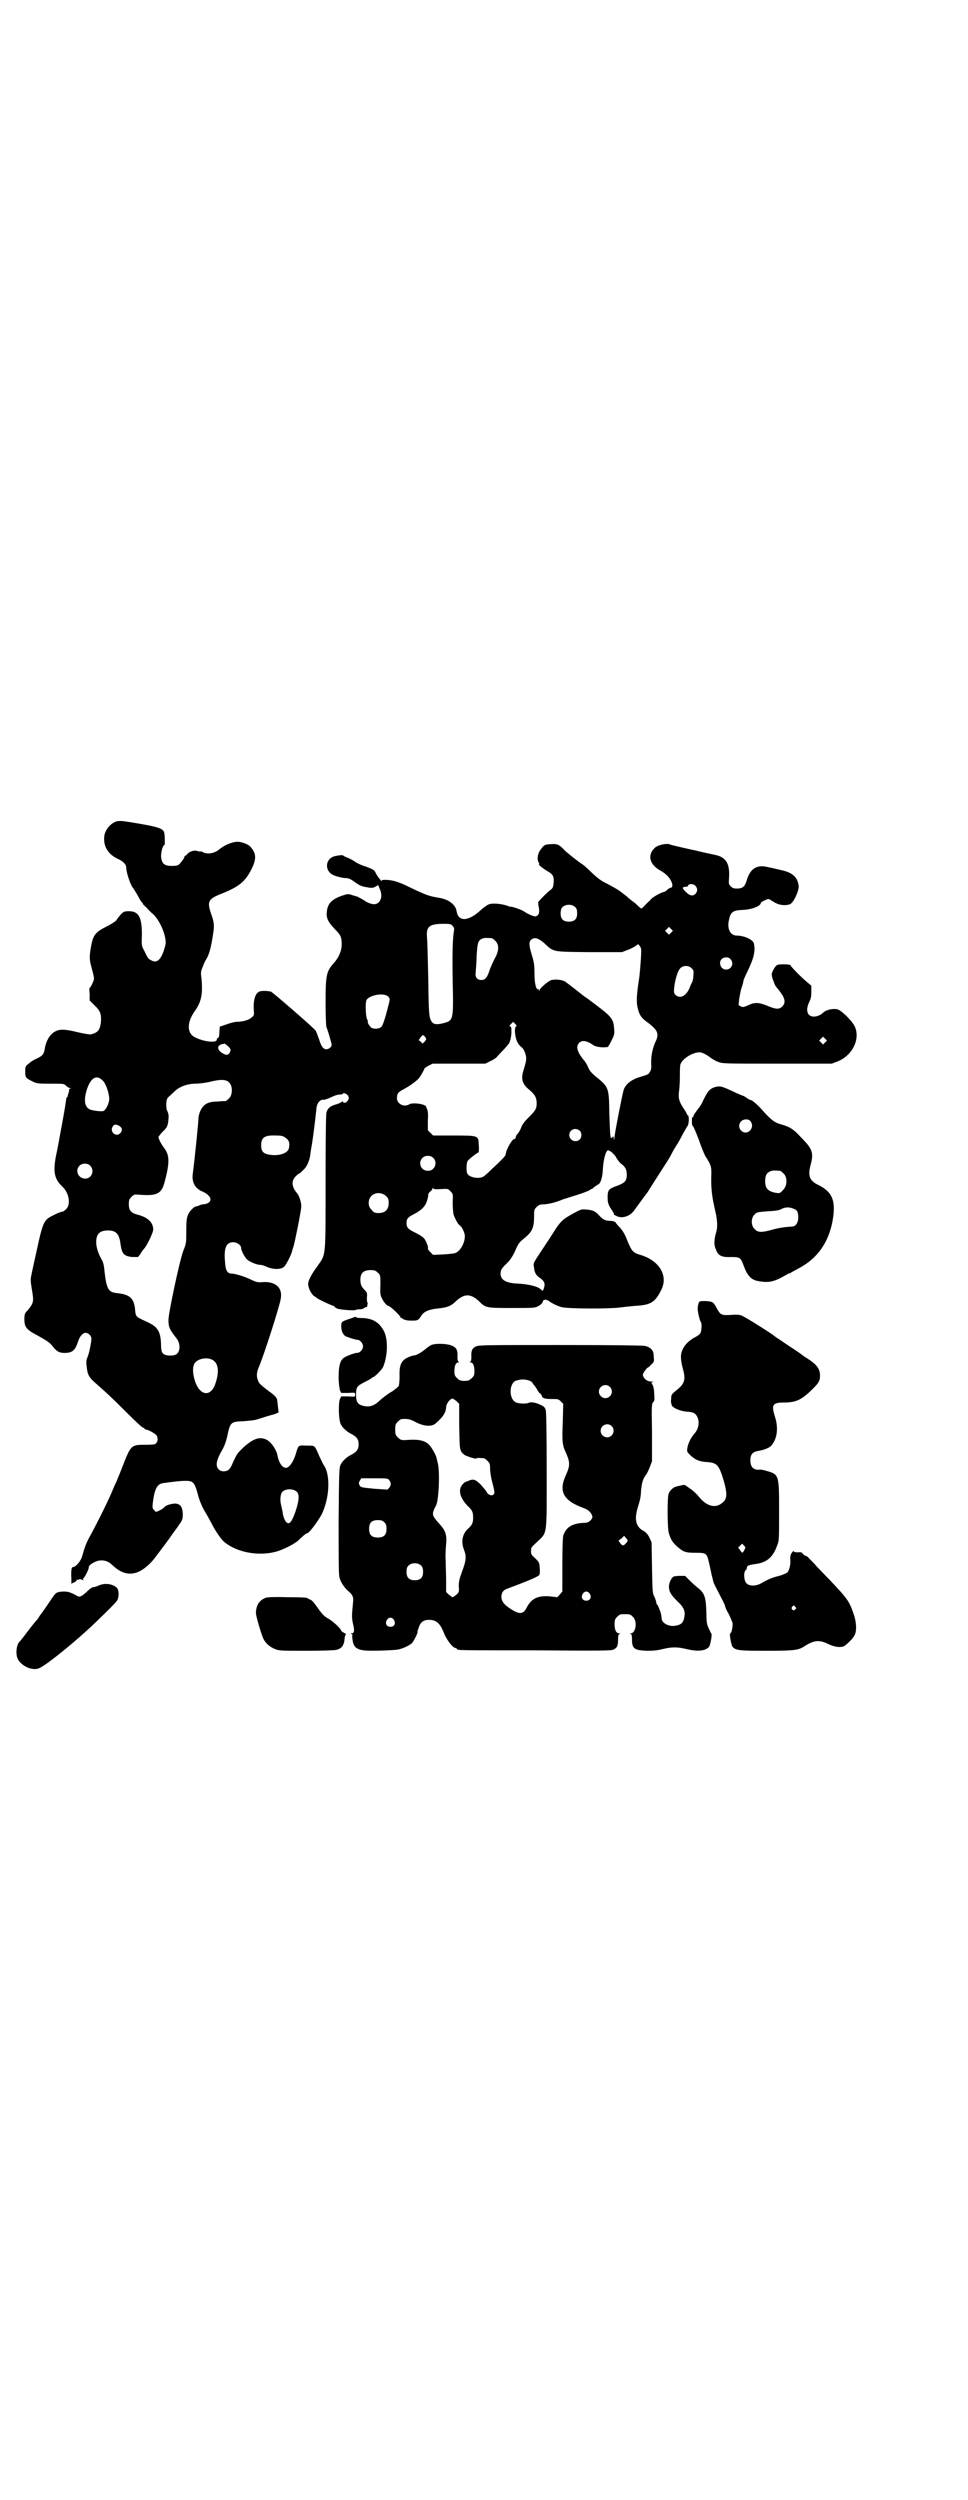 <?xml version="1.0" standalone="no"?>
<!DOCTYPE svg PUBLIC "-//W3C//DTD SVG 20010904//EN"
 "http://www.w3.org/TR/2001/REC-SVG-20010904/DTD/svg10.dtd">
<svg version="1.0" xmlns="http://www.w3.org/2000/svg"
 width="1112pt" height="2870pt" viewBox="0 0 1112 2870"
 preserveAspectRatio="xMidYMid meet">
<g transform="translate(0,2870) scale(0.5,-0.5)"
fill="#000000" stroke="none">
<path d="M267 3854 c-12 -4 -24 -17 -27 -31 -4 -24 7 -44 31 -55 13 -6 19 -13
19 -20 0 -11 10 -41 16 -47 2 -3 7 -11 11 -18 4 -8 8 -14 9 -15 1 0 2 -1 2 -2
0 -2 4 -6 9 -10 4 -5 11 -12 15 -15 17 -16 32 -54 28 -71 -8 -31 -18 -43 -32
-35 -7 3 -9 6 -16 21 -7 13 -7 13 -6 38 0 40 -7 54 -30 54 -10 0 -12 -1 -18
-7 -4 -5 -9 -10 -10 -13 -2 -3 -11 -9 -21 -14 -28 -14 -33 -20 -38 -48 -4 -24
-4 -28 2 -50 3 -10 5 -21 5 -23 0 -4 -8 -21 -10 -21 -1 0 -1 -7 0 -14 l0 -15
11 -11 c13 -12 16 -20 15 -37 -2 -20 -7 -26 -24 -30 -3 0 -16 2 -29 5 -28 7
-41 8 -52 2 -12 -6 -21 -21 -24 -39 -2 -13 -5 -17 -18 -23 -7 -3 -15 -8 -19
-12 -8 -6 -8 -7 -8 -19 0 -13 1 -14 17 -22 10 -5 13 -5 42 -5 30 0 30 0 35 -5
3 -3 7 -5 9 -5 3 0 4 -1 0 -1 -2 -1 -3 -3 -2 -4 0 -1 -1 -5 -2 -8 -1 -2 -2 -5
-1 -6 0 0 0 -1 -1 -1 -1 0 -2 -2 -3 -5 0 -4 -4 -28 -9 -55 -10 -54 -9 -50 -15
-79 -6 -34 -3 -50 15 -67 16 -15 20 -41 9 -52 -3 -3 -7 -6 -9 -6 -5 0 -28 -11
-34 -16 -9 -9 -13 -18 -24 -70 -6 -27 -12 -54 -13 -60 -2 -9 -2 -13 1 -31 5
-29 5 -32 -10 -50 -6 -6 -7 -8 -7 -20 0 -18 5 -24 30 -37 23 -13 28 -16 35
-25 10 -13 17 -16 32 -15 14 1 20 7 26 25 4 13 11 21 18 21 6 0 13 -7 13 -13
0 -8 -5 -34 -9 -43 -3 -6 -3 -11 -2 -21 2 -19 5 -25 21 -39 23 -20 36 -32 72
-68 19 -19 35 -34 37 -34 2 0 3 -1 3 -2 0 -1 1 -2 3 -2 5 0 23 -10 25 -14 3
-5 3 -13 -1 -17 -2 -3 -5 -4 -24 -4 -34 0 -34 0 -54 -51 -6 -16 -13 -32 -14
-35 -2 -3 -7 -15 -12 -27 -10 -23 -36 -75 -49 -98 -8 -15 -11 -23 -17 -44 -3
-12 -15 -26 -22 -26 -3 0 -4 -10 -3 -27 l0 -11 6 3 c3 1 6 3 6 5 0 1 1 2 3 1
2 0 3 0 3 1 0 1 1 1 4 0 5 -2 7 -3 5 0 -1 1 0 2 1 3 3 2 13 22 12 25 0 5 13
13 23 15 13 2 23 -2 32 -11 18 -17 36 -23 56 -16 13 5 27 16 39 31 16 21 32
42 45 61 6 8 12 16 12 17 8 10 9 14 9 26 -1 16 -6 22 -17 23 -9 0 -23 -4 -26
-9 -2 -2 -6 -5 -11 -7 -8 -4 -8 -4 -12 1 -4 4 -4 6 -3 16 4 33 10 44 24 46 44
6 60 7 67 2 5 -4 8 -11 12 -26 3 -13 10 -30 16 -40 4 -7 8 -13 20 -36 7 -13
19 -30 25 -35 29 -24 77 -33 117 -23 17 4 44 18 53 26 11 11 19 17 21 17 4 0
23 25 33 43 18 37 21 90 5 113 -2 3 -6 12 -10 20 -12 27 -9 25 -29 25 -21 1
-19 2 -26 -21 -6 -18 -15 -30 -22 -30 -9 0 -17 13 -20 31 -2 8 -9 21 -18 29
-10 9 -24 11 -38 3 -11 -5 -35 -27 -38 -35 -2 -3 -5 -10 -8 -16 -6 -15 -10
-19 -20 -20 -6 0 -9 1 -12 4 -9 8 -6 22 8 46 4 7 8 17 11 30 7 33 8 34 37 35
11 1 25 2 31 4 16 5 28 9 40 12 l10 4 -1 10 c-1 6 -1 13 -2 17 0 6 -5 12 -18
21 -20 15 -24 19 -26 25 -4 9 -4 19 2 32 11 26 46 134 50 156 5 26 -13 42 -46
38 -8 0 -12 1 -22 6 -14 7 -37 14 -45 14 -10 0 -14 8 -15 27 -3 33 3 45 19 45
9 0 18 -7 18 -13 0 -6 8 -21 13 -26 6 -6 23 -13 31 -13 3 0 10 -2 16 -5 15 -6
32 -6 39 1 5 5 16 27 18 35 0 2 2 7 3 10 3 9 18 83 18 92 1 10 -5 27 -10 32
-12 15 -13 27 -3 38 4 4 8 7 9 7 1 0 5 4 9 8 8 7 14 21 16 35 0 3 2 15 4 26 3
18 8 60 10 80 1 12 8 21 16 20 4 0 12 3 18 6 6 3 14 6 19 6 4 0 8 1 8 2 0 3 9
0 12 -5 2 -5 2 -6 -1 -11 -3 -5 -11 -7 -11 -2 0 1 0 1 -2 0 0 -1 -6 -4 -12 -6
-15 -4 -21 -9 -24 -19 -1 -5 -2 -49 -2 -161 0 -175 1 -163 -18 -191 -15 -20
-22 -34 -22 -42 0 -9 7 -23 14 -28 3 -1 5 -4 6 -4 1 -2 35 -18 38 -18 1 0 2
-1 2 -1 0 -1 2 -3 6 -5 5 -3 44 -6 44 -3 0 0 3 1 8 1 4 0 9 1 11 3 2 2 4 2 5
2 1 -1 2 2 2 5 1 3 1 6 0 6 -1 0 -1 5 -1 11 1 10 0 12 -4 16 -9 9 -11 14 -11
25 0 15 7 22 23 22 10 0 12 -1 17 -6 6 -5 6 -6 6 -28 -1 -21 0 -24 4 -32 4 -8
11 -16 14 -16 4 0 28 -23 28 -26 0 -1 1 -2 2 -2 1 0 3 -1 5 -3 2 -1 8 -3 17
-3 16 0 17 0 25 13 6 8 17 13 38 15 21 2 30 6 41 17 4 4 10 8 14 10 12 6 24 3
38 -10 16 -16 17 -16 76 -16 53 0 53 0 62 5 5 3 9 7 9 10 1 3 3 4 7 4 3 -1 5
-2 6 -2 4 -4 19 -12 30 -15 16 -4 109 -4 133 -1 7 1 25 3 38 4 34 2 44 8 58
36 17 33 -4 68 -48 81 -16 5 -19 7 -29 31 -6 16 -11 24 -18 32 -5 5 -10 11
-10 12 -1 1 -6 3 -11 3 -12 0 -18 3 -27 13 -8 9 -14 12 -29 13 -10 1 -12 1
-30 -9 -24 -13 -29 -18 -44 -41 -6 -10 -18 -28 -26 -40 -23 -35 -22 -32 -20
-44 1 -11 5 -18 15 -24 8 -6 11 -12 8 -21 -3 -9 -2 -9 -9 -3 -7 6 -29 11 -51
12 -27 1 -40 8 -40 23 0 8 3 13 15 24 6 6 12 14 18 27 9 20 9 20 25 33 14 12
19 22 19 45 0 17 0 18 6 24 5 5 8 6 18 6 11 1 25 4 44 12 4 1 19 6 32 10 13 4
25 9 27 10 2 2 4 3 5 3 1 0 3 1 4 3 4 3 8 6 12 8 5 3 9 15 10 33 1 18 4 33 8
41 3 5 3 5 9 2 3 -2 6 -4 6 -5 0 -2 1 -2 1 -1 1 0 3 -3 6 -7 2 -5 7 -11 11
-15 11 -8 14 -14 14 -27 0 -13 -5 -18 -21 -24 -20 -7 -23 -10 -23 -26 0 -12 1
-15 5 -23 8 -12 11 -17 9 -17 0 0 2 -2 5 -3 13 -8 32 -2 42 12 6 8 23 32 31
42 2 4 28 44 40 63 4 6 11 17 15 25 4 8 9 16 11 19 2 3 8 13 13 23 5 10 11 19
12 21 4 4 5 24 1 26 -1 0 -2 1 -2 2 0 2 -4 8 -8 14 -10 15 -12 24 -10 38 1 6
2 22 2 35 0 15 0 26 2 29 6 13 28 26 43 26 6 0 16 -5 25 -12 4 -3 12 -8 18
-10 10 -4 14 -4 136 -4 l125 0 13 5 c34 13 53 51 40 80 -6 13 -31 38 -41 40
-11 2 -27 -2 -33 -9 -4 -4 -13 -8 -20 -8 -15 0 -20 14 -11 33 4 8 5 13 5 24
l0 14 -13 11 c-15 13 -35 34 -35 36 0 2 -22 3 -29 1 -5 -1 -12 -13 -14 -21 0
-3 1 -10 4 -16 4 -12 4 -11 13 -22 14 -18 16 -28 7 -37 -7 -7 -15 -6 -32 1
-21 9 -31 9 -44 3 -6 -3 -12 -5 -14 -5 -4 0 -12 5 -10 6 0 1 1 6 1 11 1 6 3
17 5 25 3 8 5 16 5 18 0 2 4 11 9 21 15 31 19 48 15 65 -2 9 -23 18 -39 18
-14 0 -22 13 -19 32 4 22 8 26 33 27 21 1 41 9 41 16 0 2 14 9 18 9 1 0 6 -3
12 -7 11 -7 25 -9 37 -5 8 3 21 31 20 42 -3 21 -14 31 -43 37 -8 2 -21 5 -27
6 -26 7 -42 -3 -50 -32 -4 -13 -9 -17 -22 -17 -7 0 -10 1 -14 5 -5 5 -5 6 -4
20 2 32 -7 47 -31 52 -4 1 -14 3 -23 5 -9 2 -18 4 -21 5 -15 3 -59 13 -60 14
-7 4 -31 -1 -37 -9 -16 -16 -10 -37 13 -50 11 -6 20 -14 25 -23 5 -9 5 -17 0
-17 -1 0 -5 -2 -8 -5 -3 -3 -7 -5 -8 -5 -4 0 -23 -10 -29 -16 -3 -4 -9 -9 -12
-12 -2 -3 -6 -6 -8 -8 -2 -3 -3 -2 -9 3 -3 3 -9 9 -14 12 -4 3 -10 8 -13 11
-3 2 -9 7 -13 10 -4 3 -8 6 -9 6 -1 1 -10 6 -21 12 -17 8 -24 14 -37 26 -9 9
-18 17 -21 19 -11 7 -32 24 -40 31 -14 15 -18 17 -33 16 -14 -1 -15 -1 -22
-10 -8 -9 -11 -23 -7 -31 2 -3 2 -5 2 -5 -4 0 7 -9 17 -15 14 -8 17 -12 16
-27 -1 -11 -2 -13 -7 -17 -6 -4 -21 -19 -27 -26 -2 -2 -2 -6 0 -15 2 -12 0
-18 -8 -20 -4 0 -17 5 -27 12 -6 4 -30 12 -30 10 0 0 -4 1 -9 3 -12 4 -32 6
-40 3 -4 -1 -12 -7 -19 -13 -29 -27 -52 -28 -56 -3 -2 15 -19 28 -42 31 -22 4
-27 5 -74 28 -19 9 -34 13 -48 13 -7 0 -9 -1 -8 -2 1 -2 -1 -1 -3 2 -3 3 -7 9
-10 14 -4 9 -5 9 -22 16 -11 3 -23 9 -27 12 -4 3 -12 7 -17 9 -6 2 -10 5 -10
5 0 2 -21 -1 -25 -4 -15 -8 -16 -29 -1 -39 5 -4 24 -9 33 -9 5 0 10 -2 17 -7
14 -10 18 -12 31 -14 10 -2 13 -2 19 1 l7 4 3 -8 c9 -18 2 -36 -13 -36 -6 0
-18 5 -21 8 -1 1 -16 9 -18 10 -1 0 -5 1 -11 3 -9 3 -10 3 -22 -1 -24 -8 -34
-18 -36 -36 -2 -16 2 -24 20 -43 12 -12 14 -17 14 -34 0 -14 -7 -30 -18 -42
-17 -19 -19 -27 -19 -90 0 -29 1 -55 2 -57 4 -10 12 -38 12 -41 0 -5 -7 -10
-12 -10 -7 0 -12 6 -17 23 -3 8 -6 17 -8 20 -3 5 -95 85 -102 89 -2 1 -9 2
-15 2 -10 0 -13 -1 -17 -5 -6 -6 -9 -20 -8 -38 1 -13 1 -13 -5 -18 -6 -6 -21
-10 -35 -10 -4 0 -15 -3 -23 -6 l-15 -5 -1 -12 c0 -8 -1 -13 -3 -14 -2 0 -3
-2 -3 -4 0 -8 -29 -5 -49 5 -20 9 -20 34 -2 60 16 22 19 40 16 75 -2 14 -2 16
3 28 2 6 6 14 8 17 5 8 10 22 14 48 5 29 5 34 -4 59 -8 25 -5 31 22 42 43 17
57 28 72 58 11 22 11 35 -1 49 -5 8 -25 15 -36 13 -10 -1 -26 -8 -36 -16 -11
-10 -27 -13 -38 -8 -3 2 -6 3 -6 2 -1 0 -4 0 -7 1 -8 3 -19 -1 -24 -7 -2 -3
-4 -4 -5 -4 0 1 -1 0 -1 -1 0 -3 -4 -9 -11 -17 -4 -4 -7 -5 -18 -5 -18 0 -23
5 -25 21 0 12 4 27 8 27 1 0 1 24 -1 29 -2 8 -13 12 -46 18 -18 3 -34 6 -36 6
-11 2 -21 3 -28 1z m1331 -148 c5 -6 5 -12 0 -18 -6 -6 -13 -5 -22 4 -9 8 -9
12 -1 12 3 0 6 1 6 3 2 5 13 4 17 -1z m-276 -49 c3 -3 4 -7 4 -14 0 -13 -6
-19 -19 -19 -13 0 -19 6 -19 19 0 11 3 16 13 19 8 2 16 0 21 -5z m-282 -43 c3
-3 4 -6 3 -11 -3 -17 -4 -48 -3 -113 2 -92 2 -93 -21 -99 -15 -4 -23 -3 -27 3
-6 9 -7 14 -8 96 -1 45 -2 88 -3 98 -2 25 5 31 39 31 15 0 17 -1 20 -5z m502
-15 l-5 -5 -4 4 -5 5 4 4 5 5 4 -4 5 -5 -4 -4z m-412 -13 c1 0 5 -3 8 -6 9 -9
9 -23 -2 -42 -4 -8 -10 -21 -12 -28 -5 -15 -10 -20 -18 -20 -10 0 -15 7 -13
18 0 5 2 22 2 37 2 30 3 36 13 40 5 2 8 2 22 1z m120 -11 c23 -21 16 -20 103
-21 l76 0 13 5 c6 2 15 7 18 9 6 5 7 5 9 1 2 -2 4 -6 4 -9 1 -4 -2 -45 -4 -62
-7 -45 -7 -59 -4 -72 4 -17 9 -24 25 -35 22 -17 25 -25 15 -45 -6 -15 -9 -28
-9 -46 1 -12 0 -17 -3 -21 -3 -6 -4 -6 -27 -13 -17 -6 -29 -16 -33 -28 -3 -9
-19 -91 -21 -107 -1 -8 -1 -10 -2 -5 0 5 -1 6 -2 4 -6 -6 -6 -7 -8 52 -1 62
-1 62 -32 87 -5 4 -12 11 -14 15 -7 15 -9 18 -15 25 -13 17 -16 28 -9 36 7 8
18 6 34 -5 4 -3 21 -6 29 -4 1 0 3 0 3 0 1 0 5 7 9 15 7 14 7 16 6 27 -2 24
-4 27 -58 67 -5 4 -12 8 -14 10 -6 5 -33 26 -40 31 -8 5 -22 6 -32 4 -7 -2
-26 -18 -28 -24 0 -2 -1 -2 -1 1 0 2 -1 3 -2 2 -4 -2 -8 13 -8 35 0 19 -1 27
-6 43 -7 23 -7 30 -2 35 7 7 16 5 30 -7z m426 -35 c12 -9 6 -26 -8 -26 -12 0
-18 16 -10 24 5 5 14 5 18 2z m-87 -23 c5 -5 5 -6 4 -17 0 -7 -2 -14 -3 -15
-1 -2 -4 -8 -6 -14 -8 -18 -22 -25 -32 -15 -4 4 -4 6 -3 17 2 18 8 38 14 44 7
7 19 7 26 0z m-696 -66 c3 -4 3 -5 0 -17 -9 -36 -14 -49 -17 -52 -5 -4 -16 -5
-22 -2 -4 2 -11 14 -9 14 1 0 0 3 -2 7 -3 8 -4 37 -1 43 7 12 42 18 51 7z
m292 -68 c-1 -1 -2 -5 -2 -10 1 -19 6 -30 15 -37 4 -3 7 -9 9 -15 3 -11 3 -14
-3 -34 -8 -24 -5 -35 12 -49 13 -11 17 -18 17 -31 0 -13 -3 -17 -19 -33 -9 -9
-14 -16 -16 -21 -1 -4 -5 -11 -7 -14 -3 -3 -6 -7 -6 -10 -1 -3 -2 -5 -3 -4 -4
2 -20 -25 -20 -35 0 -2 -4 -7 -8 -11 -5 -5 -15 -15 -24 -23 -8 -8 -17 -16 -19
-17 -11 -7 -35 -2 -38 8 -2 7 -1 23 1 27 2 4 23 20 25 20 1 0 2 7 1 17 -1 22
1 22 -59 22 l-46 0 -6 6 -6 6 0 22 c1 16 0 23 -2 27 -2 3 -2 6 -2 6 1 0 -1 1
-5 3 -9 4 -28 5 -33 2 -12 -8 -29 0 -29 14 0 10 3 14 15 20 15 8 31 20 36 26
5 7 12 20 12 21 -1 1 4 4 9 7 l10 5 60 0 61 0 12 6 c7 3 14 8 15 10 2 2 10 11
17 18 7 8 13 15 12 16 0 0 0 2 1 3 1 1 2 8 3 16 0 12 0 15 -2 16 -3 1 -3 2 1
6 l5 5 4 -4 c4 -4 5 -5 2 -7z m-208 -24 c3 -5 3 -5 -1 -10 l-5 -5 -4 4 -5 4 4
6 c6 7 6 7 11 1z m919 -12 l-5 -5 -4 4 -5 5 4 4 5 5 4 -4 5 -5 -4 -4z m-1372
-9 c7 -7 7 -9 3 -16 -4 -5 -7 -5 -16 0 -13 8 -13 18 0 21 2 0 5 1 5 1 1 0 4
-3 8 -6z m-289 -78 c8 -6 16 -30 16 -44 -1 -11 -8 -25 -14 -27 -6 -1 -24 1
-31 4 -12 6 -14 22 -6 47 9 26 22 33 35 20z m293 -7 c7 -9 6 -28 -2 -35 -3 -3
-7 -6 -8 -6 -2 0 -10 0 -18 -1 -22 0 -32 -6 -39 -20 -3 -6 -5 -14 -5 -18 0 -8
-8 -89 -13 -127 -3 -20 5 -35 23 -42 22 -10 24 -26 2 -29 -5 0 -10 -2 -11 -3
-1 0 -2 -1 -3 -1 -1 0 -3 -1 -4 -1 -4 0 -15 -11 -18 -19 -3 -7 -4 -13 -4 -37
0 -27 0 -29 -7 -46 -8 -21 -34 -142 -34 -159 0 -16 3 -22 18 -41 10 -12 10
-32 -1 -38 -6 -3 -20 -3 -26 0 -6 3 -8 8 -8 23 -1 31 -8 41 -32 52 -28 13 -26
11 -28 32 -3 23 -13 31 -40 34 -21 2 -25 8 -30 51 -1 13 -3 21 -7 27 -7 13
-12 27 -12 39 0 19 8 27 27 27 19 0 26 -8 29 -32 3 -22 8 -27 27 -29 l13 0 5
6 c2 4 6 10 9 13 7 8 21 37 21 44 0 16 -12 28 -35 34 -16 4 -21 10 -21 24 0
10 1 12 6 17 6 6 7 6 19 5 38 -3 49 2 56 25 13 47 13 65 1 81 -9 12 -14 23
-14 27 1 1 5 7 9 11 11 10 13 15 14 29 1 9 0 13 -2 18 -3 5 -3 10 -3 19 1 10
2 12 8 17 4 4 10 9 13 12 11 10 29 16 46 16 9 0 23 2 32 4 28 7 40 6 47 -3z
m-254 -98 c7 -4 8 -11 2 -17 -10 -10 -26 5 -16 17 3 4 7 4 14 0z m1058 -11 c5
-5 5 -15 0 -20 -9 -9 -24 -2 -24 10 0 8 6 14 14 14 3 0 8 -2 10 -4z m-675 -17
c7 -5 9 -11 7 -22 -1 -12 -22 -20 -45 -16 -14 2 -19 8 -19 21 0 19 8 24 34 23
13 0 17 -1 23 -6z m338 -45 c12 -11 3 -31 -12 -30 -16 0 -23 18 -13 29 6 7 19
7 25 1z m-788 -18 c11 -11 4 -30 -11 -30 -16 0 -24 18 -14 29 6 7 19 7 25 1z
m806 -54 c16 1 16 1 22 -5 6 -6 6 -7 5 -25 0 -11 1 -23 2 -28 3 -9 10 -23 14
-25 5 -3 12 -17 12 -25 0 -15 -9 -32 -20 -38 -3 -2 -15 -3 -29 -4 l-24 -1 -6
6 c-4 4 -6 7 -6 8 2 2 -3 16 -8 23 -3 4 -11 9 -21 14 -17 8 -20 12 -20 22 0
10 3 13 16 20 18 9 27 18 31 31 2 6 3 12 3 13 -1 2 1 5 4 8 3 2 6 6 6 8 0 2 1
2 1 0 1 -2 4 -3 18 -2z m-126 -16 c5 -5 6 -7 6 -16 0 -15 -8 -23 -23 -23 -9 0
-11 1 -16 7 -9 8 -9 23 -1 32 9 9 24 9 34 0z m-401 -375 c16 -7 19 -28 8 -58
-11 -29 -35 -25 -46 8 -5 16 -6 29 -2 39 5 11 25 17 40 11z m197 -305 c5 -7 4
-20 -4 -44 -9 -25 -14 -31 -21 -25 -4 4 -8 14 -9 26 -1 3 -2 9 -3 13 -3 11 -2
25 2 30 7 9 27 9 35 0z"/>
<path d="M1642 3244 c-12 -4 -17 -10 -29 -36 -2 -4 -5 -9 -7 -11 -7 -9 -14
-19 -13 -20 1 0 1 -1 0 -1 -1 0 -2 -1 -3 -2 -1 -16 0 -18 3 -21 1 -1 7 -15 13
-31 5 -15 12 -32 15 -37 14 -22 14 -24 13 -51 0 -27 2 -42 9 -73 5 -21 6 -36
3 -48 -6 -20 -6 -32 -1 -42 5 -14 13 -18 36 -17 20 0 21 -2 28 -21 8 -21 16
-31 32 -34 26 -5 38 -2 67 15 3 2 6 3 6 3 0 -1 1 -1 3 1 1 1 9 5 18 10 44 23
71 62 79 116 6 42 -3 61 -37 77 -17 9 -21 20 -15 43 8 29 5 38 -21 64 -19 21
-27 25 -48 31 -14 4 -23 11 -44 35 -8 9 -21 20 -23 20 -1 0 -6 2 -10 5 -4 3
-8 5 -8 5 -1 0 -8 3 -15 6 -38 18 -38 17 -51 14z m82 -78 c12 -15 -7 -35 -21
-22 -10 10 -3 26 11 26 4 0 8 -1 10 -4z m68 -114 c1 0 5 -3 8 -6 9 -8 9 -26 1
-36 -8 -9 -9 -10 -16 -9 -20 3 -27 10 -27 27 0 13 3 19 12 23 5 2 8 2 22 1z
m31 -87 c9 -3 11 -8 11 -21 0 -11 -6 -20 -14 -20 -17 -1 -30 -3 -45 -7 -24 -7
-34 -7 -41 1 -9 8 -9 26 0 34 5 5 6 5 29 7 19 1 26 2 32 5 9 5 18 5 28 1z"/>
<path d="M1605 2748 c-1 -3 -2 -8 -2 -11 -1 -6 5 -30 7 -32 3 -2 2 -22 -1 -26
-1 -2 -6 -6 -10 -8 -14 -7 -25 -17 -30 -28 -6 -11 -6 -23 0 -46 7 -25 4 -34
-15 -49 -11 -9 -12 -10 -12 -20 -1 -5 0 -10 0 -10 1 0 1 -2 1 -3 0 -6 19 -15
35 -16 14 -1 19 -3 23 -10 7 -12 5 -29 -6 -41 -8 -9 -15 -24 -16 -34 -1 -7 0
-8 7 -15 12 -11 21 -15 42 -16 19 -2 24 -7 34 -40 9 -30 9 -44 -1 -52 -16 -15
-36 -10 -54 11 -5 7 -15 16 -21 20 -6 4 -11 8 -12 8 0 1 -4 1 -8 0 -4 -1 -9
-2 -12 -3 -7 -1 -15 -9 -18 -17 -3 -9 -3 -81 1 -91 4 -13 8 -20 18 -29 15 -13
19 -15 43 -15 25 0 26 -1 31 -23 2 -9 5 -22 6 -28 2 -6 3 -13 4 -15 0 -2 3 -8
6 -14 16 -31 21 -40 21 -43 0 -1 3 -9 8 -17 4 -8 8 -18 9 -21 1 -8 -2 -23 -5
-24 -3 -1 2 -26 5 -31 8 -8 14 -9 77 -9 61 0 73 1 86 9 23 15 35 17 56 7 14
-7 27 -9 36 -6 6 3 21 17 25 25 6 10 5 32 -3 53 -9 26 -14 33 -55 76 -10 10
-22 23 -28 29 -5 6 -13 14 -17 18 -3 4 -7 7 -9 7 -1 0 -4 2 -6 4 -2 4 -5 5
-12 4 -6 0 -9 1 -9 2 0 2 -2 1 -4 -2 -4 -5 -5 -9 -4 -21 0 -9 -3 -22 -8 -26
-2 -1 -10 -5 -18 -7 -16 -4 -26 -8 -41 -17 -13 -7 -27 -7 -34 0 -6 6 -7 25 -2
30 2 1 3 4 3 6 0 4 4 6 18 8 27 3 42 15 52 44 4 9 4 16 4 77 0 84 0 85 -29 93
-6 2 -12 3 -14 3 -15 -2 -23 5 -23 21 0 14 5 20 19 22 12 2 25 7 29 12 14 16
17 41 8 68 -8 26 -5 31 22 31 28 0 41 7 67 33 13 13 15 18 15 29 0 16 -8 26
-32 41 -5 3 -9 6 -10 7 -1 1 -14 10 -31 21 -16 11 -30 20 -31 21 -5 5 -70 46
-77 48 -5 2 -15 2 -25 1 -21 -1 -23 0 -32 17 -7 13 -9 14 -26 15 -12 0 -13 0
-15 -5z m106 -565 c-5 -9 -5 -10 -10 -3 l-5 7 5 5 4 4 4 -4 c4 -4 4 -5 2 -9z
m116 -132 c3 -3 3 -3 0 -6 -4 -5 -11 1 -7 6 4 4 4 4 7 0z"/>
<path d="M814 2716 c-2 -1 -8 -3 -14 -5 -15 -5 -16 -6 -16 -16 0 -11 4 -19 10
-23 8 -3 22 -8 27 -8 6 0 13 -8 13 -15 0 -7 -7 -15 -13 -15 -7 0 -27 -8 -32
-12 -8 -7 -11 -19 -11 -44 0 -14 2 -26 3 -30 l3 -6 16 0 c16 1 16 1 16 -4 0
-5 0 -5 -16 -4 l-16 0 -3 -6 c-4 -10 -3 -49 2 -58 4 -8 14 -17 22 -21 14 -7
19 -13 19 -25 0 -12 -5 -18 -19 -25 -8 -4 -18 -13 -22 -21 -4 -7 -4 -16 -5
-129 0 -91 0 -124 2 -131 3 -11 10 -21 18 -29 12 -10 15 -15 13 -29 -3 -31 -3
-34 0 -48 4 -15 3 -22 -3 -22 -3 0 -3 0 0 -2 2 -1 2 -2 2 -2 -1 0 -1 -5 0 -11
2 -16 9 -22 26 -24 11 -2 71 0 79 2 11 2 27 10 32 15 4 5 15 26 12 26 0 0 1 4
3 9 4 13 11 18 24 18 16 0 25 -8 33 -28 6 -16 20 -35 26 -36 3 -1 5 -2 5 -3 0
-3 4 -3 180 -3 152 -1 175 -1 180 2 8 4 10 9 10 23 0 9 1 12 4 13 2 0 2 1 -1
1 -7 0 -11 7 -11 21 0 10 1 12 6 17 6 6 7 6 18 6 11 0 12 0 18 -6 11 -10 7
-38 -5 -38 -3 0 -3 -1 0 -1 2 -1 3 -4 3 -13 0 -21 5 -25 35 -26 15 0 24 1 36
4 20 5 34 5 54 0 25 -6 43 -5 52 5 3 4 8 30 5 31 -1 1 -3 6 -6 12 -4 9 -5 15
-5 33 -1 38 -4 47 -19 59 -4 3 -12 10 -18 16 l-12 12 -12 0 c-7 0 -14 -1 -15
-2 -5 -3 -11 -16 -10 -25 1 -11 5 -17 20 -32 15 -14 18 -23 15 -37 -2 -11 -7
-16 -18 -18 -16 -4 -34 5 -34 17 0 2 -1 6 -1 8 -1 6 -8 23 -9 23 -1 0 -2 2 -2
4 0 2 -2 8 -4 13 -5 9 -5 13 -6 68 l-1 58 -5 11 c-4 8 -8 12 -13 15 -18 9 -22
26 -14 53 6 20 7 23 8 42 2 17 4 24 11 34 2 2 6 10 9 18 l5 13 0 66 c-1 62 -1
66 3 70 3 3 3 6 2 19 0 10 -2 18 -4 21 -3 4 -3 5 1 6 2 0 1 1 -2 1 -9 0 -16 4
-19 10 -3 6 -3 6 2 14 3 4 6 8 7 8 1 0 5 3 8 7 7 6 7 7 6 18 0 15 -6 21 -20
25 -4 1 -71 2 -193 2 -165 0 -188 0 -195 -3 -9 -4 -12 -10 -11 -24 0 -8 -1
-11 -3 -12 -2 0 -1 -1 1 -1 6 0 9 -8 9 -20 0 -9 -1 -11 -6 -16 -3 -3 -8 -6
-10 -6 -15 -1 -18 0 -24 6 -5 5 -6 7 -6 16 0 12 3 20 9 20 2 0 3 1 1 1 -2 1
-3 4 -3 12 1 16 -3 22 -14 26 -10 4 -33 5 -43 2 -3 0 -10 -5 -15 -9 -10 -9
-23 -16 -28 -16 -2 0 -9 -2 -15 -5 -14 -7 -19 -17 -18 -43 0 -10 -1 -20 -2
-22 -1 -2 -10 -10 -21 -16 -10 -7 -19 -14 -21 -16 -13 -13 -24 -17 -38 -14
-14 3 -18 9 -18 26 0 17 2 20 20 29 8 4 15 8 16 9 0 1 1 2 3 2 3 0 20 17 23
23 11 26 12 64 2 83 -11 21 -27 30 -53 30 -6 0 -11 1 -11 2 -1 1 -2 1 -4 0z
m405 -147 c3 -2 5 -4 5 -5 0 -1 2 -3 4 -5 2 -3 5 -7 7 -11 2 -3 4 -7 6 -7 1
-1 3 -3 4 -6 1 -5 6 -7 24 -7 12 0 14 0 19 -5 l6 -6 -1 -42 c-2 -44 -1 -53 7
-70 10 -22 10 -30 0 -52 -17 -37 -6 -58 40 -75 12 -4 19 -11 21 -20 1 -5 -8
-14 -15 -14 -31 -1 -45 -9 -52 -30 -1 -4 -2 -27 -2 -68 l0 -60 -6 -7 c-3 -4
-6 -6 -6 -6 -1 0 -8 1 -17 2 -28 2 -42 -5 -53 -26 -8 -16 -17 -16 -38 -2 -14
9 -20 17 -20 27 0 9 4 15 12 18 51 19 72 28 75 32 1 1 2 8 1 16 -1 13 -1 13
-10 22 -9 8 -10 9 -10 17 0 8 1 9 14 21 24 23 22 11 22 163 0 93 -1 134 -2
139 -2 7 -4 9 -13 13 -10 5 -22 7 -27 4 -4 -2 -21 -2 -28 1 -17 7 -17 43 -1
50 12 4 23 4 34 -1z m182 -13 c10 -9 3 -26 -10 -26 -8 0 -15 7 -15 15 0 13 16
20 25 11z m-352 -33 l6 -6 0 -49 c1 -49 1 -51 4 -59 1 -4 9 -11 14 -12 1 0 3
-1 5 -2 10 -3 16 -5 17 -3 1 1 4 1 17 0 1 0 5 -3 8 -6 5 -5 6 -7 6 -18 0 -6 2
-21 5 -31 6 -23 6 -26 2 -29 -4 -3 -13 1 -15 7 -1 2 -7 9 -13 16 -12 12 -17
14 -27 10 -2 -1 -4 -2 -5 -2 -6 -1 -13 -9 -15 -15 -4 -12 3 -28 17 -42 10 -9
12 -14 12 -26 0 -13 -2 -17 -13 -27 -12 -12 -15 -29 -8 -47 6 -15 5 -25 -4
-49 -7 -19 -8 -24 -8 -35 1 -12 1 -13 -5 -19 -4 -3 -8 -6 -9 -6 -1 0 -5 3 -9
6 l-6 6 0 25 c0 14 -1 34 -1 46 -1 12 0 29 1 39 2 22 -2 32 -16 47 -5 5 -10
12 -12 15 -4 7 -3 12 5 27 6 12 9 75 4 96 -1 5 -3 11 -3 13 -2 8 -12 25 -18
31 -10 9 -24 12 -50 10 -13 -1 -15 0 -21 6 -5 5 -6 7 -6 18 0 11 1 13 6 18 3
3 7 6 9 6 14 1 19 0 32 -7 19 -10 37 -11 46 -3 17 15 23 24 24 37 0 8 9 20 15
20 1 0 5 -3 9 -6z m356 -57 c10 -9 3 -26 -10 -26 -8 0 -15 7 -15 15 0 13 16
20 25 11z m-511 -124 c5 -6 5 -12 0 -18 l-4 -4 -30 2 c-30 3 -31 3 -34 8 -2 5
-2 6 1 11 l3 5 30 0 c29 0 31 0 34 -4z m-11 -97 c4 -4 5 -7 5 -15 0 -14 -6
-20 -20 -20 -14 0 -20 6 -20 20 0 14 6 20 20 20 8 0 11 -1 15 -5z m559 -42 c0
-3 -8 -11 -10 -11 -2 0 -5 2 -7 5 l-4 6 7 5 6 6 4 -5 c2 -2 4 -5 4 -6z m-474
-58 c3 -3 4 -7 4 -14 0 -13 -6 -19 -19 -19 -13 0 -19 6 -19 19 0 7 1 11 4 14
7 8 23 8 30 0z m387 -64 c5 -8 1 -16 -8 -16 -9 0 -13 8 -8 16 2 3 5 5 8 5 3 0
6 -2 8 -5z m-450 -60 c5 -8 1 -16 -8 -16 -9 0 -13 8 -8 16 2 3 5 5 8 5 3 0 6
-2 8 -5z"/>
<path d="M227 2100 c-4 -2 -10 -4 -13 -4 -2 0 -7 -3 -12 -8 -4 -4 -10 -9 -13
-11 -7 -4 -7 -4 -19 3 -11 5 -14 6 -25 6 -14 -1 -16 -1 -26 -16 -4 -6 -11 -16
-15 -22 -4 -6 -10 -14 -13 -18 -2 -4 -6 -9 -7 -10 -2 -2 -11 -13 -20 -25 -9
-12 -17 -22 -18 -23 -9 -7 -11 -32 -4 -43 11 -17 36 -26 50 -18 20 10 84 63
119 96 19 18 54 52 57 57 6 7 6 26 0 31 -10 9 -27 11 -41 5z"/>
<path d="M611 2072 c-15 -6 -22 -16 -23 -34 -1 -6 13 -52 17 -60 5 -11 16 -20
27 -24 9 -4 15 -4 72 -4 33 0 64 1 68 2 14 3 19 11 20 29 1 4 2 7 3 7 1 0 -1
1 -4 3 -4 2 -7 4 -7 5 0 4 -19 22 -30 28 -9 5 -13 9 -23 23 -7 10 -13 18 -17
20 -3 1 -5 2 -6 3 -2 2 -9 3 -49 3 -26 1 -44 0 -48 -1z"/>
</g>
</svg>
